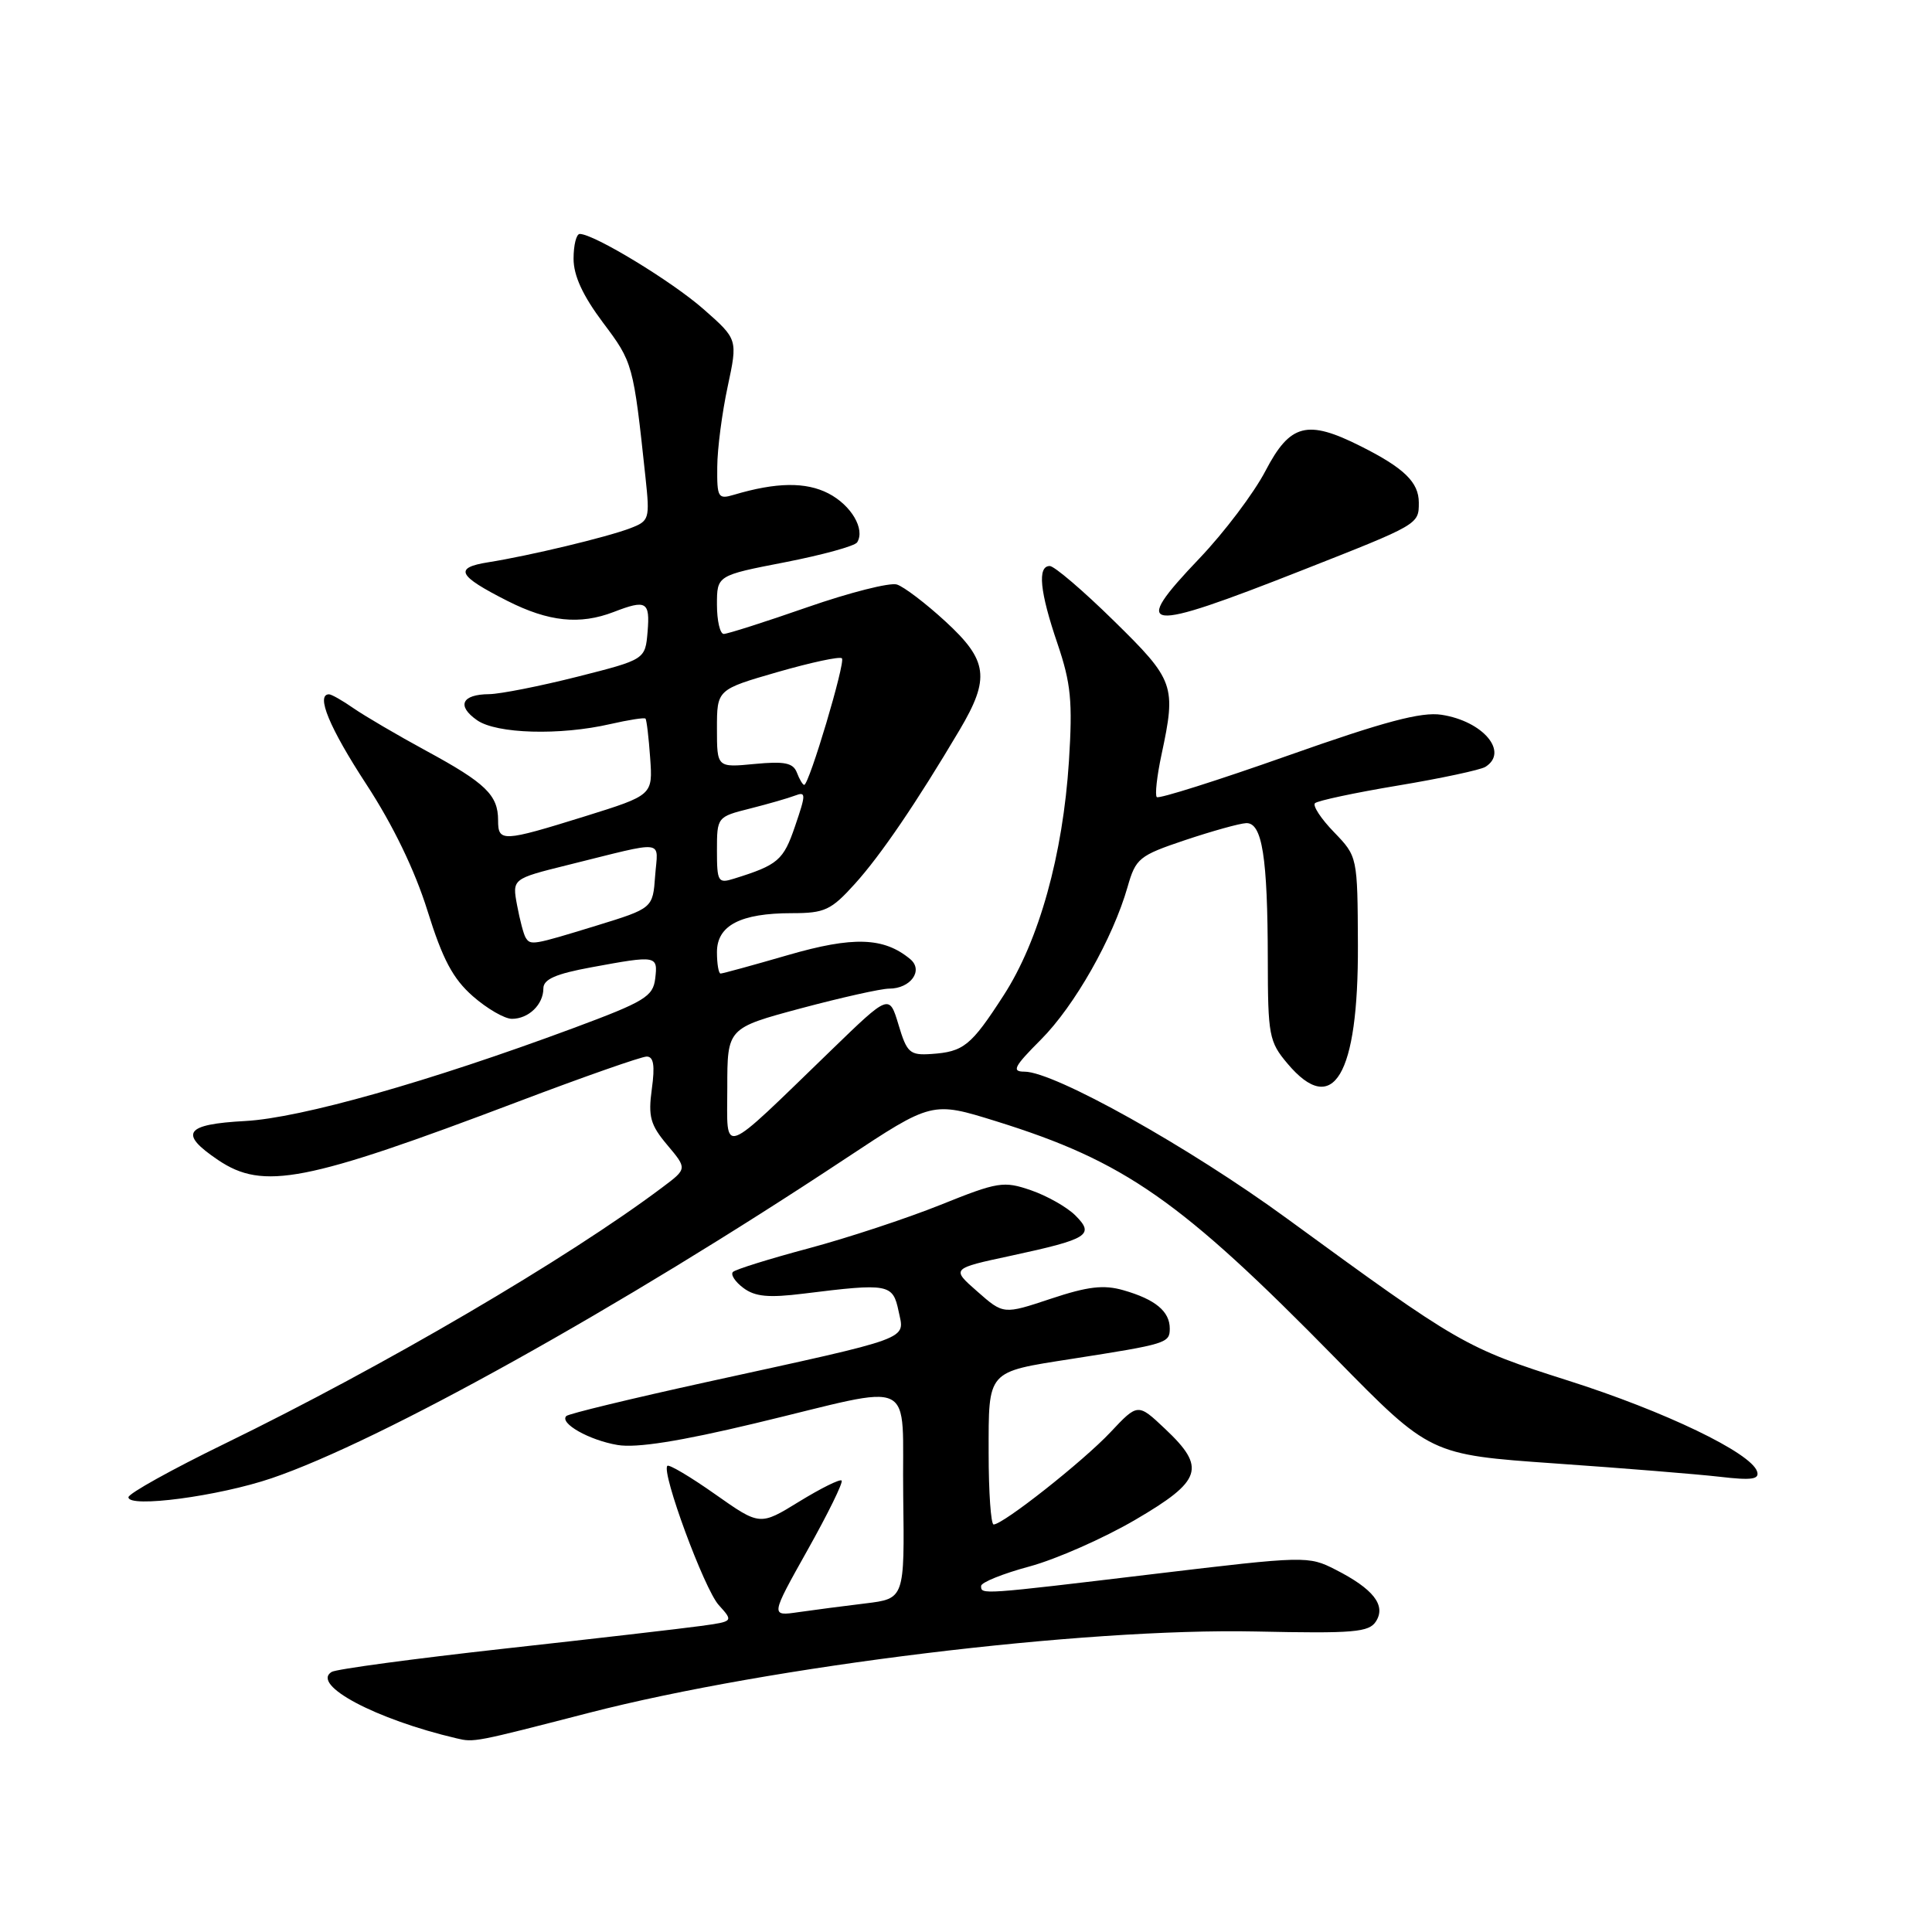 <?xml version="1.0" encoding="UTF-8" standalone="no"?>
<!DOCTYPE svg PUBLIC "-//W3C//DTD SVG 1.1//EN" "http://www.w3.org/Graphics/SVG/1.1/DTD/svg11.dtd" >
<svg xmlns="http://www.w3.org/2000/svg" xmlns:xlink="http://www.w3.org/1999/xlink" version="1.1" viewBox="0 0 256 256">
 <g >
 <path fill="currentColor"
d=" M 78.00 226.97 C 102.13 220.75 143.54 215.70 166.39 216.18 C 179.42 216.46 181.41 216.29 182.33 214.83 C 183.67 212.71 181.98 210.54 176.97 207.99 C 173.37 206.15 172.99 206.16 152.91 208.56 C 129.86 211.32 130.00 211.31 130.00 210.15 C 130.00 209.68 132.89 208.51 136.43 207.56 C 139.96 206.60 146.26 203.82 150.43 201.38 C 159.29 196.20 159.85 194.48 154.38 189.33 C 150.77 185.92 150.77 185.92 147.13 189.79 C 143.52 193.63 132.92 202.00 131.66 202.00 C 131.30 202.00 131.00 197.74 131.00 192.54 C 131.00 181.49 130.70 181.83 142.00 180.06 C 154.60 178.09 155.00 177.97 155.00 176.04 C 155.00 173.76 153.08 172.17 148.85 170.96 C 146.24 170.21 144.14 170.46 139.24 172.09 C 132.96 174.18 132.96 174.18 129.50 171.13 C 126.03 168.09 126.03 168.09 133.97 166.39 C 144.21 164.18 145.08 163.64 142.50 161.06 C 141.40 159.96 138.76 158.46 136.62 157.72 C 132.99 156.47 132.25 156.58 124.62 159.65 C 120.16 161.44 112.28 164.04 107.12 165.42 C 101.96 166.80 97.46 168.20 97.12 168.54 C 96.78 168.88 97.40 169.84 98.50 170.66 C 100.05 171.82 101.84 171.99 106.50 171.41 C 117.77 170.01 118.31 170.11 119.07 173.75 C 119.87 177.59 121.27 177.08 93.54 183.15 C 83.66 185.32 75.34 187.33 75.04 187.63 C 74.09 188.58 78.08 190.84 81.84 191.47 C 84.34 191.89 90.09 190.98 100.00 188.61 C 121.98 183.36 119.47 182.14 119.68 198.17 C 119.86 211.83 119.86 211.83 114.68 212.46 C 111.83 212.80 107.83 213.33 105.79 213.62 C 102.09 214.16 102.09 214.16 107.01 205.38 C 109.72 200.55 111.75 196.41 111.52 196.18 C 111.29 195.95 108.76 197.21 105.89 198.97 C 100.69 202.17 100.69 202.17 94.77 198.00 C 91.51 195.70 88.66 194.01 88.43 194.23 C 87.60 195.06 93.32 210.56 95.23 212.67 C 97.20 214.85 97.20 214.85 92.85 215.45 C 90.46 215.78 78.72 217.14 66.76 218.46 C 54.80 219.79 44.53 221.17 43.94 221.54 C 41.17 223.25 49.79 227.83 60.50 230.34 C 62.82 230.89 62.85 230.88 78.00 226.97 Z  M 36.00 195.87 C 50.39 190.98 82.21 173.26 112.00 153.54 C 123.50 145.93 123.50 145.93 131.99 148.57 C 149.04 153.88 156.42 159.03 177.00 180.01 C 189.50 192.75 189.50 192.75 206.00 193.91 C 215.07 194.54 224.92 195.34 227.88 195.68 C 232.13 196.18 233.17 196.02 232.82 194.97 C 232.00 192.49 220.58 187.00 207.77 182.93 C 194.16 178.60 193.40 178.16 170.50 161.44 C 157.58 152.00 139.70 142.00 135.75 142.00 C 134.01 142.00 134.35 141.34 137.93 137.75 C 142.38 133.29 147.46 124.34 149.41 117.52 C 150.49 113.73 150.93 113.37 157.03 111.32 C 160.59 110.13 164.23 109.11 165.12 109.07 C 167.25 108.98 167.97 113.55 167.99 127.17 C 168.00 137.19 168.16 138.04 170.59 140.92 C 176.66 148.14 180.00 142.54 179.93 125.24 C 179.88 113.50 179.88 113.50 176.76 110.26 C 175.04 108.49 173.91 106.76 174.24 106.43 C 174.57 106.10 179.52 105.04 185.23 104.09 C 190.94 103.14 196.15 102.02 196.81 101.62 C 199.97 99.66 196.52 95.55 191.00 94.71 C 188.34 94.30 183.44 95.60 170.63 100.13 C 161.35 103.41 153.55 105.88 153.28 105.62 C 153.02 105.35 153.30 102.83 153.90 100.02 C 155.87 90.82 155.64 90.15 147.58 82.25 C 143.52 78.26 139.70 75.00 139.10 75.00 C 137.44 75.00 137.77 78.39 140.12 85.28 C 141.91 90.56 142.14 92.92 141.64 100.86 C 140.84 113.28 137.68 124.64 132.98 131.90 C 128.66 138.59 127.69 139.37 123.39 139.66 C 120.55 139.85 120.17 139.50 119.06 135.79 C 117.83 131.71 117.83 131.71 110.17 139.13 C 95.21 153.60 96.37 153.18 96.37 144.13 C 96.37 136.23 96.37 136.23 106.12 133.61 C 111.48 132.18 116.74 131.00 117.81 131.00 C 120.67 131.00 122.40 128.58 120.61 127.09 C 117.11 124.18 113.05 124.05 104.42 126.55 C 99.77 127.90 95.75 129.00 95.48 129.00 C 95.22 129.00 95.00 127.72 95.00 126.16 C 95.00 122.62 98.12 121.00 104.93 121.00 C 109.28 121.00 110.12 120.61 113.28 117.11 C 116.72 113.30 121.44 106.36 127.16 96.71 C 131.22 89.85 130.91 87.52 125.26 82.33 C 122.66 79.94 119.77 77.74 118.84 77.45 C 117.92 77.16 112.58 78.51 106.98 80.46 C 101.39 82.41 96.40 84.00 95.90 84.00 C 95.41 84.00 95.00 82.26 95.00 80.12 C 95.00 76.25 95.00 76.25 104.02 74.50 C 108.98 73.53 113.29 72.35 113.58 71.86 C 114.66 70.12 112.80 66.95 109.77 65.38 C 106.78 63.84 102.87 63.89 97.25 65.56 C 95.15 66.19 95.00 65.93 95.04 61.87 C 95.05 59.46 95.68 54.68 96.42 51.23 C 97.76 44.96 97.76 44.96 93.24 40.98 C 89.04 37.28 78.70 31.00 76.82 31.00 C 76.37 31.00 76.00 32.47 76.00 34.28 C 76.00 36.53 77.22 39.17 79.90 42.75 C 83.87 48.03 83.92 48.20 85.53 63.25 C 86.12 68.80 86.05 69.03 83.47 70.01 C 80.36 71.19 70.19 73.63 64.72 74.50 C 60.11 75.23 60.62 76.27 67.23 79.62 C 72.70 82.39 76.82 82.82 81.32 81.09 C 85.64 79.42 86.14 79.71 85.81 83.69 C 85.50 87.39 85.50 87.39 76.50 89.67 C 71.55 90.92 66.29 91.96 64.81 91.98 C 61.18 92.01 60.48 93.52 63.21 95.43 C 65.79 97.24 74.20 97.48 80.88 95.94 C 83.29 95.39 85.38 95.06 85.53 95.22 C 85.68 95.37 85.96 97.72 86.15 100.43 C 86.50 105.36 86.50 105.36 77.50 108.17 C 66.56 111.57 66.00 111.60 66.00 108.69 C 66.00 105.35 64.35 103.76 56.50 99.50 C 52.65 97.41 48.31 94.86 46.85 93.85 C 45.39 92.83 43.92 92.00 43.60 92.00 C 41.81 92.00 43.66 96.45 48.54 103.92 C 52.07 109.32 54.97 115.32 56.64 120.67 C 58.65 127.12 60.01 129.68 62.65 132.00 C 64.53 133.65 66.86 135.00 67.83 135.00 C 70.04 135.00 72.00 133.11 72.00 130.97 C 72.00 129.76 73.63 129.04 78.37 128.17 C 87.04 126.57 87.18 126.60 86.82 129.66 C 86.53 132.05 85.44 132.71 76.00 136.22 C 56.82 143.34 39.86 148.14 32.50 148.54 C 24.49 148.97 23.65 150.17 28.90 153.71 C 34.88 157.74 40.45 156.66 68.64 145.98 C 77.32 142.69 84.99 140.00 85.69 140.00 C 86.61 140.00 86.80 141.18 86.37 144.30 C 85.87 147.96 86.17 149.05 88.42 151.72 C 91.06 154.86 91.06 154.86 87.78 157.32 C 75.23 166.75 50.91 181.00 29.77 191.30 C 22.77 194.71 17.03 197.90 17.02 198.39 C 16.99 199.85 28.98 198.26 36.00 195.87 Z  M 172.50 75.58 C 188.03 69.47 188.00 69.49 188.00 66.60 C 188.00 63.90 186.05 62.01 180.29 59.12 C 173.21 55.56 170.95 56.14 167.69 62.38 C 166.15 65.34 162.21 70.55 158.94 73.98 C 149.67 83.70 151.37 83.90 172.50 75.58 Z  M 69.65 124.24 C 69.39 123.83 68.88 121.90 68.52 119.97 C 67.86 116.45 67.86 116.45 75.18 114.63 C 88.51 111.33 87.17 111.16 86.81 116.05 C 86.50 120.35 86.50 120.35 79.00 122.66 C 70.56 125.25 70.30 125.29 69.65 124.24 Z  M 95.00 112.69 C 95.00 108.27 95.03 108.23 99.37 107.14 C 101.78 106.53 104.46 105.76 105.34 105.42 C 106.81 104.86 106.81 105.20 105.35 109.47 C 103.81 114.00 103.10 114.61 97.25 116.43 C 95.15 117.09 95.00 116.84 95.00 112.69 Z  M 105.59 102.37 C 105.09 101.08 103.96 100.85 99.98 101.23 C 95.00 101.71 95.00 101.71 95.00 96.54 C 95.00 91.37 95.00 91.37 103.03 89.05 C 107.45 87.78 111.29 86.95 111.56 87.23 C 112.06 87.73 107.21 104.00 106.56 104.00 C 106.37 104.00 105.93 103.27 105.59 102.37 Z "/>
</g>
</svg>